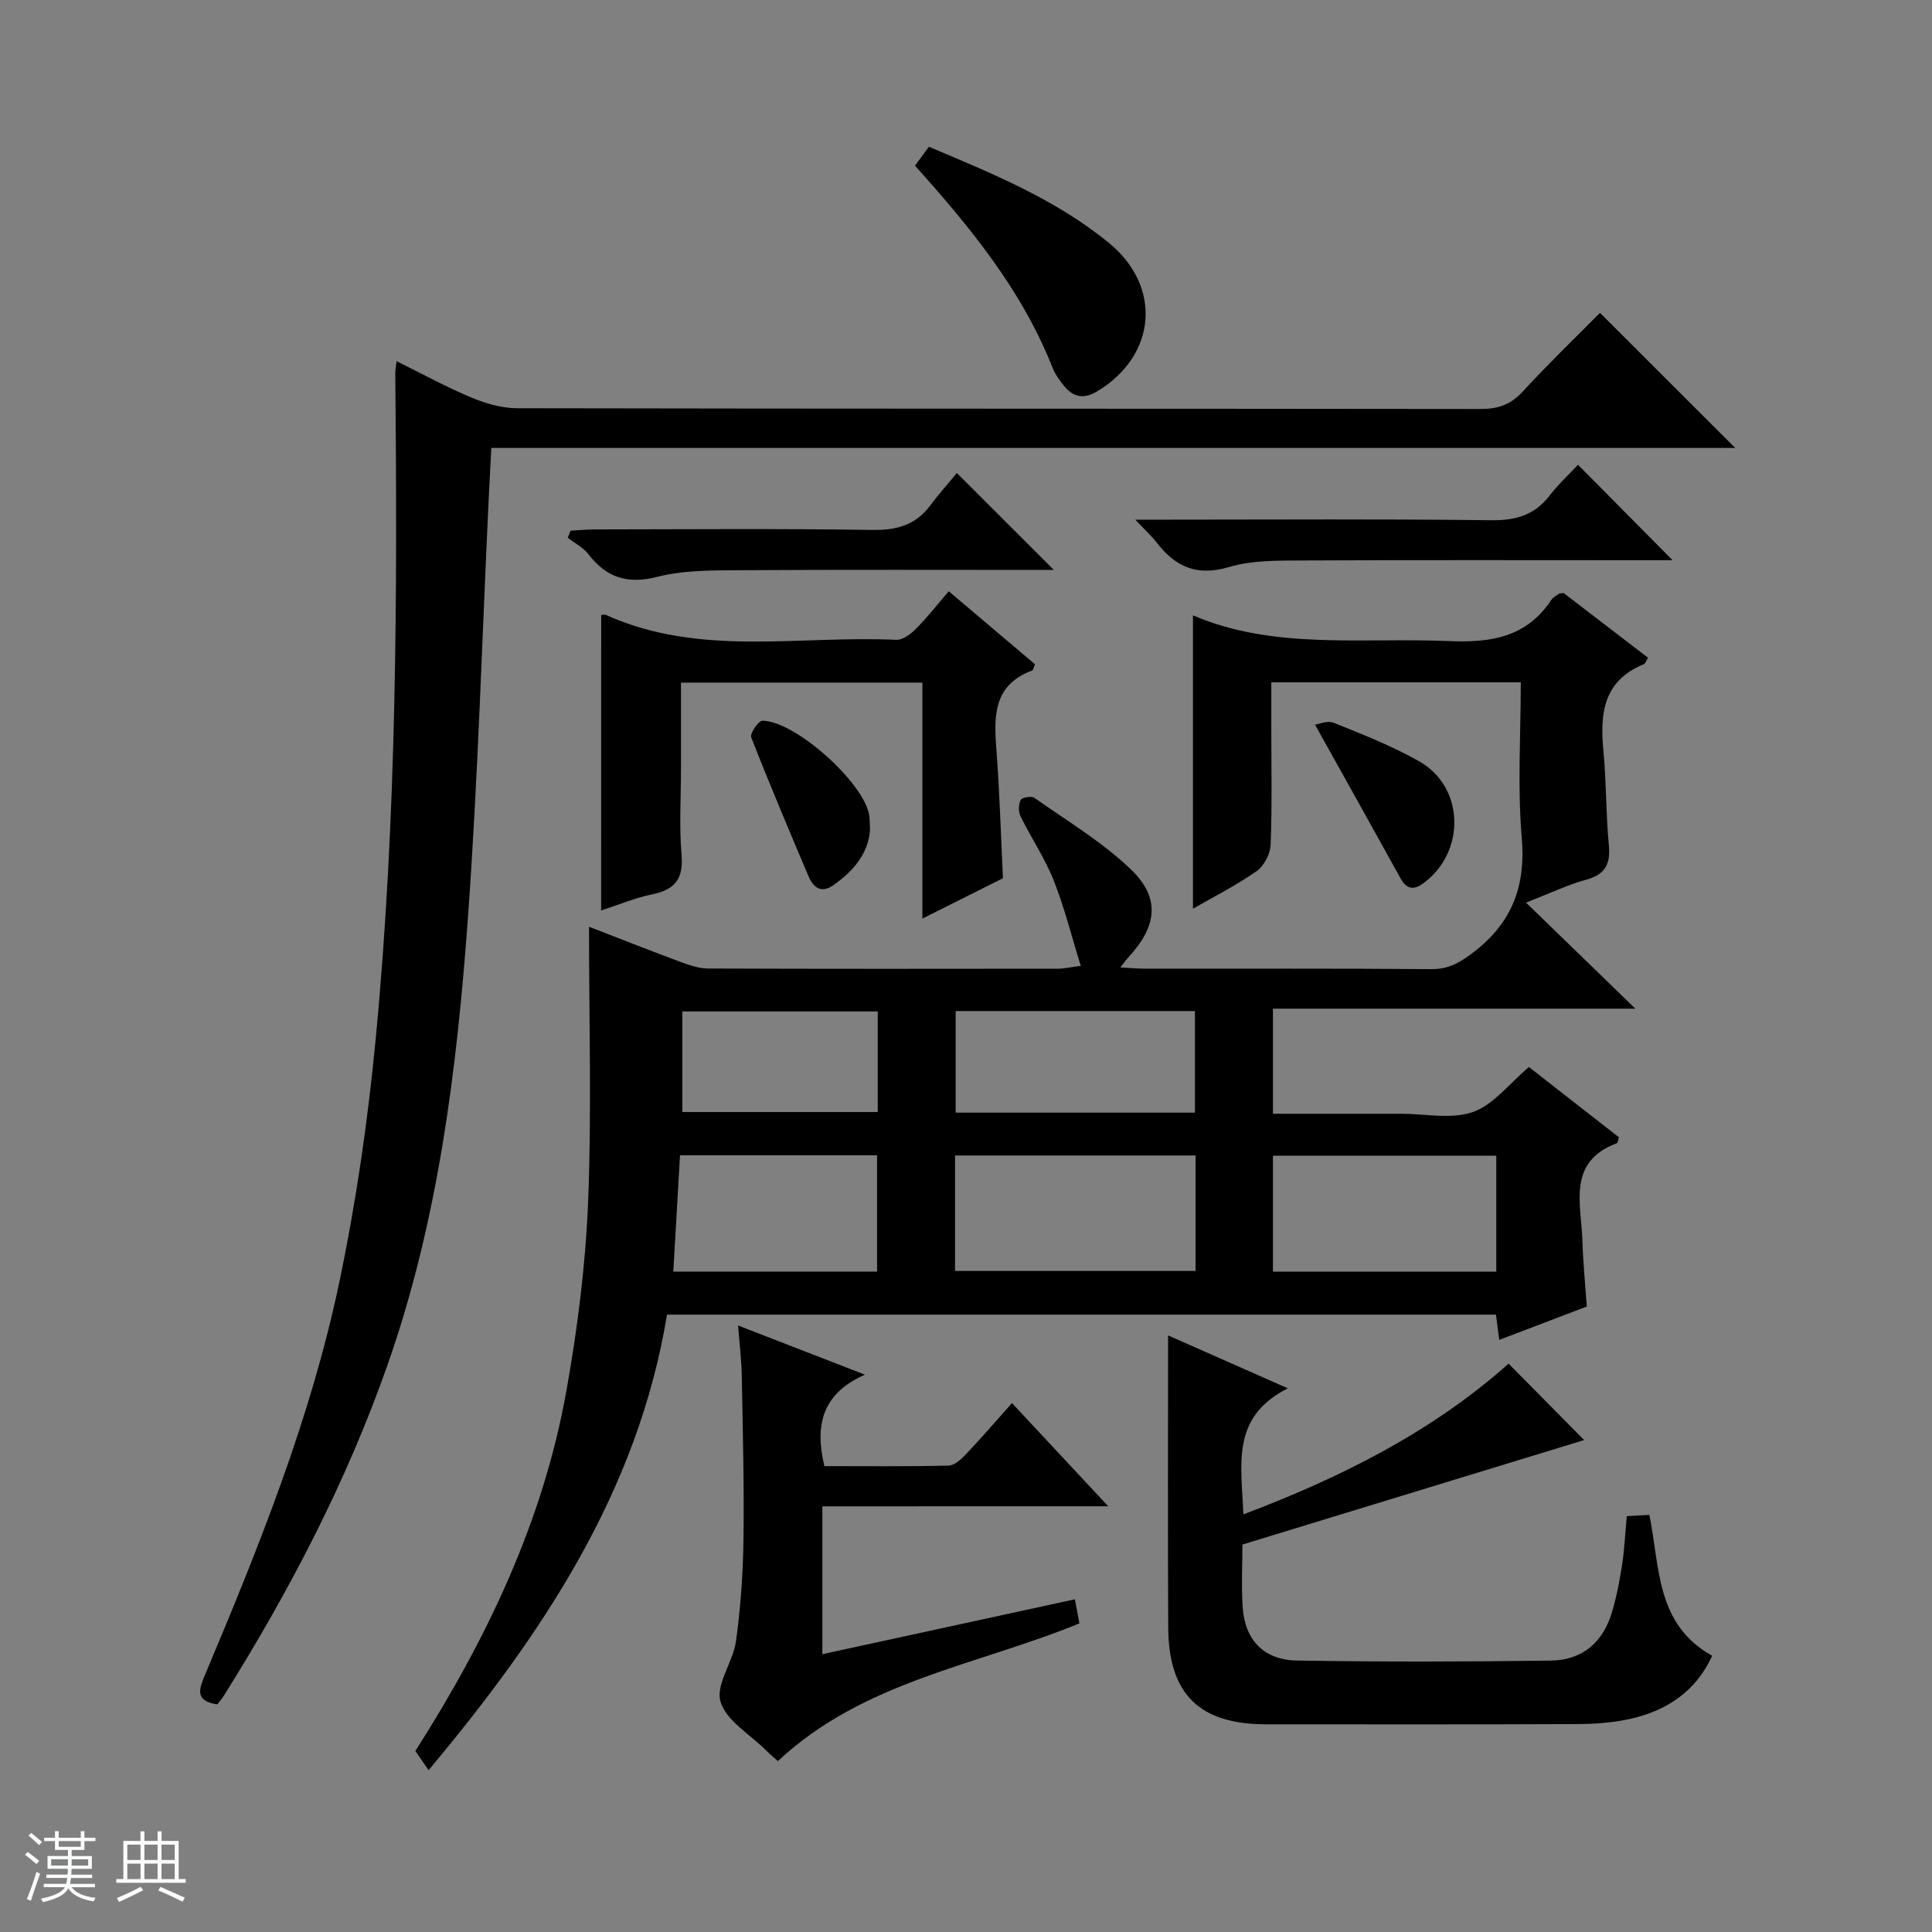 <svg enable-background="new 0 0 400 400" viewBox="0 0 400 400" xmlns="http://www.w3.org/2000/svg"><rect x="0" y="0" width="400" height="400" fill="#808080" stroke="none"/><path d="m5.17 384 .56-.58c.85.61 1.65 1.24 2.4 1.87l-.59.64c-.84-.73-1.63-1.38-2.37-1.93m1.22 9.53-.82-.34c.71-1.76 1.37-3.64 1.98-5.63.24.13.5.25.76.36-.6 1.67-1.24 3.54-1.92 5.61m-.5-13.5.57-.54c.56.44 1.31 1.06 2.26 1.87l-.64.64c-.68-.66-1.41-1.32-2.19-1.97m3.25.46h2.24v-1.36h.77v1.36h4.57v-1.36h.76v1.36h2.28v.69h-2.28v1.84h-2.64v1.26h4.18v2.64h-4.21c0 .45-.02.86-.05 1.21h4.32v.69h-4.38c-.04.34-.1.75-.19 1.22h5.15v.69h-4.82c.87 1.19 2.51 1.92 4.93 2.19-.17.31-.3.57-.37.76-2.77-.49-4.52-1.41-5.26-2.76-.56 1.26-2.3 2.23-5.24 2.9-.12-.24-.26-.48-.43-.72 2.73-.55 4.38-1.34 4.96-2.38h-4.38v-.69h4.65c.1-.38.17-.79.21-1.22h-4.32v-.69h4.4c.03-.34.05-.75.05-1.21h-4.2v-2.64h4.23v-1.26h-2.69v-1.84h-2.24zm1.46 4.46v1.29h3.45c.01-.4.02-.57.01-.53v-.32-.45h-3.46zm1.55-2.59h4.57v-1.19h-4.57zm6.11 2.59h-3.42v.77c-.01.19-.01.37-.02.53h3.44z" fill="#fafbfc"/><path d="m32.63 379.16h.82v1.98h3.54v7.89h1.46v.78h-14.37v-.78h1.46v-7.89h3.54v-1.98h.82v1.98h2.73zm-3.49 11.48.5.73c-1.61.82-3.28 1.63-5 2.41-.13-.27-.28-.55-.44-.82 1.75-.72 3.4-1.49 4.94-2.32m-2.78-5.55h2.73v-3.18h-2.73zm0 3.95h2.73v-3.2h-2.73zm3.54-3.95h2.73v-3.18h-2.73zm0 3.95h2.73v-3.2h-2.73zm7.89 4.68c-1.84-.92-3.51-1.7-5.02-2.32l.45-.73c1.89.8 3.57 1.55 5.04 2.23zm-1.62-11.81h-2.73v3.18h2.73zm-2.73 7.13h2.73v-3.2h-2.73v3.19z" fill="#fafbfc"/><g fill="#000001"><path d="m315.95 186.88c7.85 7.62 14.86 14.42 22.63 21.95-25.57 0-50.12 0-75.03 0v21.76h18.52 8c5 0 10.42 1.2 14.88-.36 4.26-1.49 7.5-5.86 11.6-9.31 5.99 4.67 12.36 9.65 18.65 14.56-.23.64-.26 1.14-.45 1.21-10.38 3.9-7.35 12.58-7.13 20.18.13 4.47.58 8.92.91 13.63-6.04 2.3-11.87 4.53-18.12 6.91-.26-2.01-.47-3.54-.69-5.23-57.17 0-114.13 0-171.62 0-6.04 36.68-25.86 66.23-49.37 94.32-1.11-1.62-1.92-2.8-2.73-3.99 14.78-23.16 26.44-47.52 31.27-74.57 2.3-12.88 3.96-25.99 4.49-39.05.75-18.59.19-37.24.19-57.02 7.06 2.73 12.95 5.07 18.9 7.27 1.84.68 3.82 1.37 5.73 1.38 24.17.09 48.33.07 72.5.04 1.12 0 2.24-.27 4.68-.59-1.92-6.19-3.38-12.09-5.6-17.69-1.83-4.6-4.67-8.8-6.87-13.27-.46-.94-.44-2.46.03-3.39.26-.52 2.22-.87 2.82-.45 6.77 4.78 14.01 9.1 19.95 14.78 6.25 5.98 5.49 11.84-.54 18.33-.42.46-.78.98-1.6 2.02 2.17.11 3.77.26 5.37.26 19.67.02 39.33-.08 59 .09 3.63.03 5.99-1.37 8.79-3.53 7.99-6.15 10.81-13.67 9.95-23.73-.9-10.55-.2-21.23-.2-32.13-17.27 0-34.04 0-51.65 0v9.18c0 8.17.18 16.34-.14 24.49-.07 1.89-1.39 4.37-2.92 5.44-4.18 2.93-8.79 5.25-13.16 7.77 0-20.45 0-40.7 0-60.74 16.76 7.2 35.01 4.56 52.97 5.33 8.71.37 16.08-.77 21.21-8.51.35-.53 1-.86 1.53-1.26.12-.09.32-.07 1.02-.19 5.62 4.3 11.52 8.83 17.5 13.42-.39.59-.56 1.19-.91 1.33-8.36 3.42-9.09 10.22-8.34 17.97.62 6.45.5 12.97 1.12 19.42.38 3.96-.7 6.13-4.7 7.22-3.83 1.05-7.44 2.8-12.44 4.75zm-118.22 76.26h49.8c0-8.2 0-15.95 0-23.91-16.7 0-33.09 0-49.8 0zm112.06-23.87c-15.64 0-30.86 0-46.24 0v24.02h46.24c0-8.06 0-15.83 0-24.02zm-62.39-8.91c0-7.4 0-14.27 0-21.03-16.8 0-33.17 0-49.54 0v21.03zm-108 32.91h42.19c0-8.19 0-16.07 0-24.08-13.62 0-26.9 0-40.8 0-.47 8.02-.92 15.88-1.39 24.08zm42.33-53.86c-13.9 0-27.24 0-40.46 0v20.82h40.46c0-7.11 0-13.86 0-20.82z"/><path d="m331.26 64.77c9.6 9.59 18.75 18.73 28 27.97-85.45 0-171.28 0-257.54 0-.2 3.79-.37 7.07-.53 10.34-1.39 29.06-2.22 58.16-4.33 87.17-2.28 31.33-6.14 62.51-16.65 92.41-8.48 24.12-20.23 46.64-33.77 68.27-.43.69-.97 1.32-1.44 1.95-4.89-.73-3.72-3.35-2.45-6.37 11.09-26.33 21.77-52.87 27.67-80.9 3.51-16.69 5.96-33.69 7.58-50.67 4.37-45.78 4.48-91.73 4.04-137.68-.01-.63.13-1.26.27-2.48 5.34 2.64 10.27 5.35 15.44 7.51 2.97 1.24 6.31 2.22 9.49 2.23 66.48.13 132.96.07 199.44.16 3.61.01 6.26-.87 8.75-3.57 5.27-5.74 10.88-11.14 16.03-16.34z"/><path d="m312.34 282.33c5.48 5.54 10.8 10.92 15.64 15.82-22.99 7.03-46.67 14.27-70.75 21.63 0 4.07-.24 8.57.06 13.03.46 6.74 4.38 10.88 11.26 10.99 17.49.28 34.99.25 52.49.01 6.61-.09 10.85-3.78 12.72-10.08.94-3.17 1.57-6.45 2.07-9.71.5-3.25.65-6.56.98-10.12 1.73-.1 3.16-.18 4.67-.26 2.22 10.72 1.24 22.6 13.01 29.17-3.35 7.33-9.34 11.35-16.96 13.06-3.54.79-7.25 1.07-10.89 1.08-21.5.1-42.99.05-64.49.05-13.81 0-20.21-6.22-20.28-20.07-.11-19.95-.03-39.9-.03-60.45 7.51 3.32 15.53 6.86 24.79 10.96-11.95 6.02-9.55 15.91-9.21 26.09 20.47-7.7 39.23-17.24 54.92-31.2z"/><path d="m170.26 311.87v30.61c17.53-3.81 34.74-7.55 52.28-11.36.39 2.04.68 3.61.94 4.98-21.25 8.73-44.71 11.92-62.43 28.52-.59-.53-1.59-1.36-2.5-2.28-3.31-3.29-8.23-6.12-9.38-10.05-1.04-3.53 2.62-8.21 3.21-12.52.97-7 1.46-14.11 1.55-21.18.15-11.32-.15-22.64-.36-33.96-.06-3.12-.45-6.23-.76-10.2 8.84 3.42 16.95 6.57 26.27 10.18-8.96 3.95-10.4 10.5-8.4 18.94 8.45 0 17.07.09 25.68-.11 1.22-.03 2.62-1.28 3.58-2.3 3.19-3.37 6.23-6.89 9.58-10.65 6.55 7.03 12.88 13.81 19.93 21.37-20.21.01-39.53.01-59.19.01z"/><path d="m124.47 127.3c.34 0 .72-.11.99.02 19.42 8.76 40.01 4.2 60.1 5.15 1.34.06 3-1.2 4.07-2.27 2.33-2.34 4.37-4.97 6.8-7.78 6.15 5.21 12.05 10.2 17.84 15.1-.29.72-.33 1.2-.53 1.28-8.53 3.16-7.91 10.1-7.39 17.22.62 8.43.87 16.88 1.3 25.81-5.11 2.56-10.54 5.27-16.68 8.35 0-16.57 0-32.55 0-48.85-16.83 0-33.06 0-49.98 0v17.72c0 5.99-.39 12.02.12 17.97.42 4.97-1.42 7.19-6.1 8.15-3.54.72-6.92 2.16-10.55 3.33.01-20.53.01-40.71.01-61.2z"/><path d="m189.44 34.3c1.04-1.41 1.89-2.56 2.88-3.92 13.2 5.59 26.25 10.87 37.3 19.94 10.99 9.02 9.85 23.19-2.33 30.63-2.83 1.73-5.01 1.37-6.97-1.03-.94-1.15-1.85-2.41-2.39-3.77-6.28-15.9-16.84-28.88-28.49-41.85z"/><path d="m235.05 107.59h6.72c22.32 0 44.64-.16 66.96.12 5.1.06 8.98-1.05 12.11-5.12 1.82-2.36 4.05-4.41 5.87-6.36 6.65 6.71 13 13.12 19.58 19.76-1.39 0-2.97 0-4.55 0-23.99 0-47.97-.07-71.96.05-5.13.03-10.5-.08-15.31 1.36-6.68 1.98-11.14-.04-15.03-5.12-.99-1.28-2.22-2.39-4.39-4.69z"/><path d="m218.19 118c-22.18 0-43.97-.08-65.77.06-5.46.03-11.09.03-16.31 1.36-6.17 1.57-10.51.22-14.27-4.66-1.08-1.41-2.84-2.29-4.29-3.42.19-.49.38-.98.57-1.46 1.67-.1 3.34-.27 5.01-.27 19.14-.02 38.28-.19 57.41.11 5.09.08 9.03-.99 12.1-5.12 1.78-2.4 3.79-4.62 5.47-6.66 7.12 7.1 13.39 13.37 20.08 20.06z"/><path d="m272.26 150.04c.68-.09 2.56-.92 3.89-.39 5.99 2.41 12.06 4.8 17.67 7.97 9.41 5.31 9.7 18.75.91 25.22-2.09 1.54-3.52 1.27-4.79-1.03-5.73-10.39-11.53-20.74-17.68-31.77z"/><path d="m180.13 171.76c-.31 4.89-3.41 8.6-7.65 11.54-2.47 1.72-4.1.44-5.07-1.85-4.05-9.56-8.11-19.13-11.88-28.8-.3-.78 1.5-3.44 2.32-3.43 6.78.04 20.89 12.7 22.1 19.48.13.81.1 1.66.18 3.06z"/></g></svg>